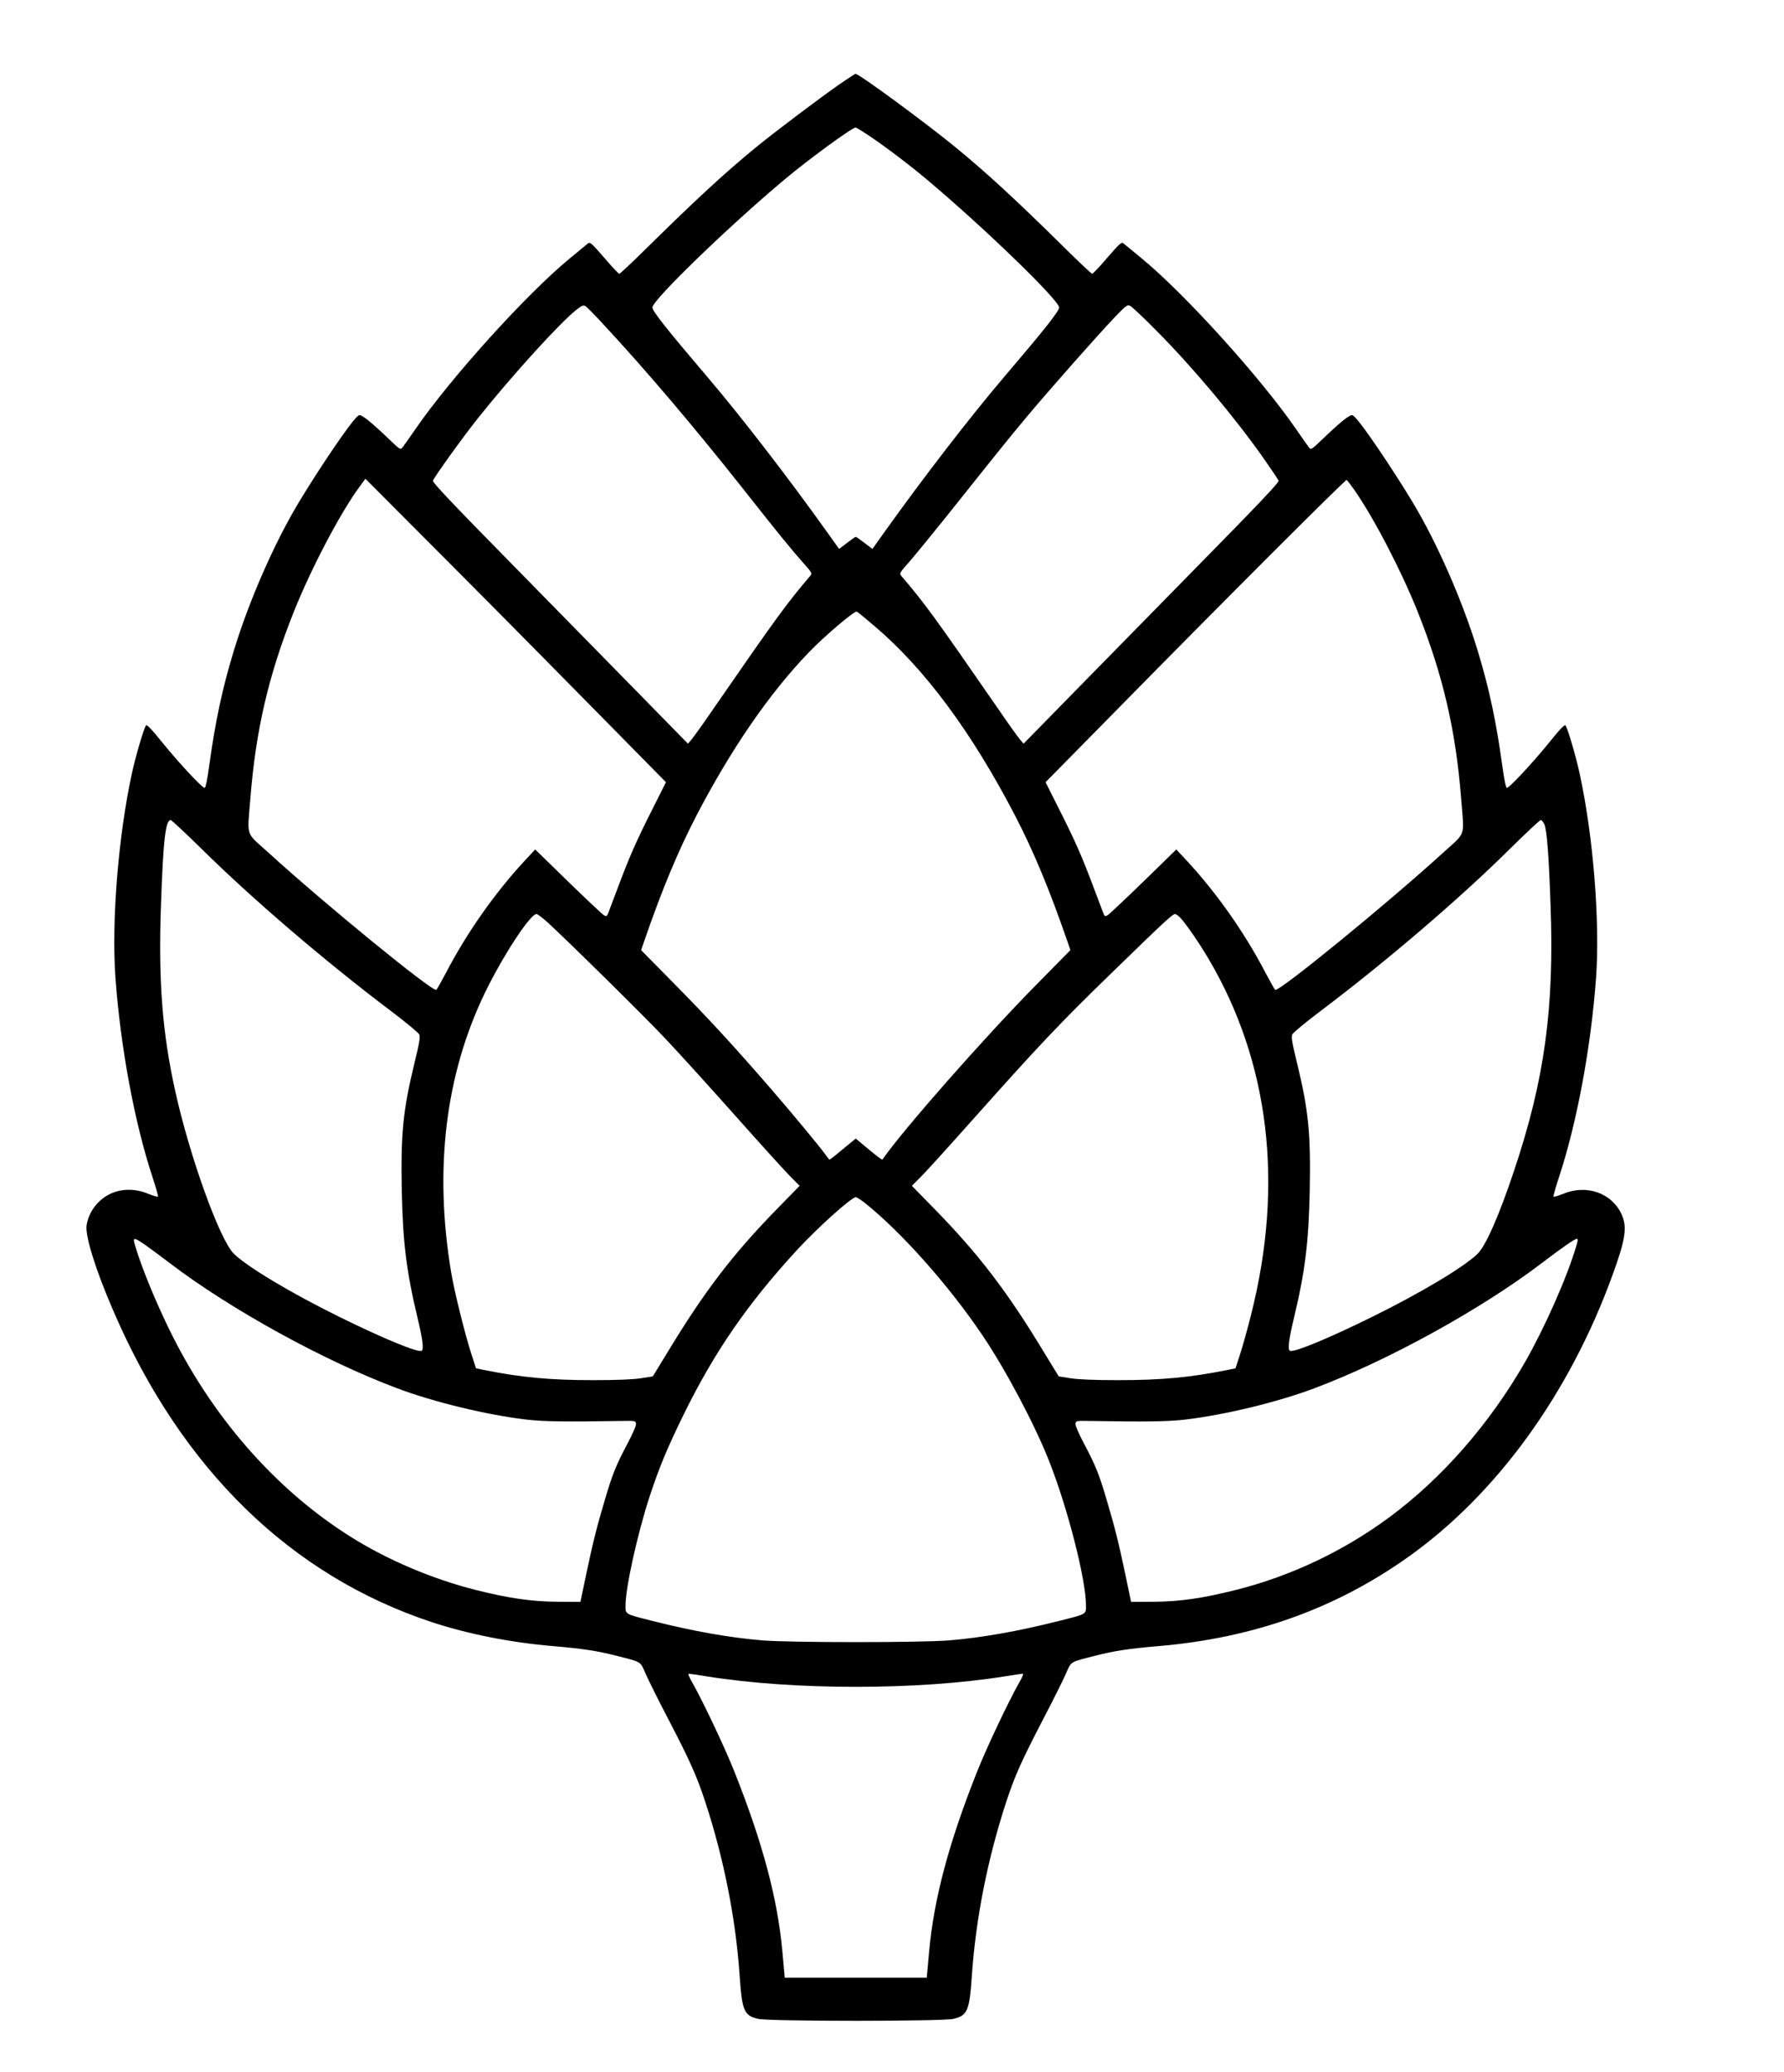 <?xml version="1.0" encoding="UTF-8"?>
<!DOCTYPE svg  PUBLIC '-//W3C//DTD SVG 20010904//EN'  'http://www.w3.org/TR/2001/REC-SVG-20010904/DTD/svg10.dtd'>
<svg width="1329pt" height="1544pt" version="1.0" viewBox="0 0 1329 1544" xmlns="http://www.w3.org/2000/svg">
<g transform="translate(0 1544) scale(.1 -.1)">
<path d="m6255 14813c-145-101-481-354-625-472-226-185-447-389-796-733-115-114-215-208-220-208-6 0-57 54-113 120-92 106-106 119-120 107-9-8-70-58-136-112-319-262-883-885-1148-1269-45-65-89-128-98-139-16-21-18-19-126 85-61 58-129 118-152 133-41 27-42 28-62 9-52-46-277-378-432-635-184-306-372-735-486-1110-86-283-137-525-182-851-15-109-27-168-35-168-18 0-189 183-314 337-84 104-117 138-123 128-20-36-78-234-105-360-101-465-152-1100-122-1520 38-518 142-1080 277-1488 25-76 43-140 40-143s-36 7-74 22c-134 56-278 31-371-65-47-48-78-109-87-171-11-81 68-334 202-643 508-1175 1319-1966 2373-2314 268-88 585-151 905-178 213-18 326-35 465-71 194-49 178-40 220-135 20-46 98-203 174-348 156-301 205-409 270-606 138-422 227-868 256-1295 18-263 33-298 139-322 81-19 1371-19 1452 0 106 24 121 59 139 322 29 427 118 873 256 1295 65 197 114 305 270 606 76 145 154 302 174 348 42 95 26 86 220 135 139 36 252 53 465 71 710 60 1319 277 1862 662 662 469 1206 1220 1527 2107 97 267 110 356 64 453-73 155-260 220-431 149-38-15-71-25-74-22s15 67 40 143c135 408 239 970 277 1488 30 420-21 1055-122 1520-27 126-85 324-105 360-6 10-39-24-123-128-125-154-296-337-314-337-8 0-20 59-35 168-45 326-96 568-182 851-114 375-302 804-486 1110-155 257-380 589-432 635-20 19-21 18-62-9-23-15-91-75-152-133-108-104-110-106-126-85-9 11-53 74-98 139-265 384-829 1007-1148 1269-66 54-127 104-136 112-14 12-28-1-120-107-56-66-107-120-113-120-5 0-105 94-220 208-349 345-569 547-798 735-227 186-720 548-745 547-4-1-57-35-118-77zm210-378c122-81 315-227 445-337 422-355 980-895 980-949 0-27-110-166-411-519-251-295-599-746-893-1158l-87-122-59 45c-32 25-61 45-65 45s-33-20-65-45l-59-45-87 122c-294 412-642 863-893 1158-301 353-411 492-411 519 0 55 566 603 985 954 176 148 503 387 529 387 5 0 46-25 91-55zm-1968-1414c318-342 677-766 1033-1216 272-345 367-461 453-558 63-70 68-79 55-95-175-205-251-309-716-982-77-113-154-220-169-238l-28-33-380 388c-209 213-638 651-953 972-413 420-572 588-567 599 12 32 227 330 336 467 253 317 608 708 732 806 39 31 52 37 67 29 10-5 72-68 137-139zm4118-45c265-266 584-646 795-946 60-86 112-163 115-172 5-11-154-179-567-599-315-321-744-759-953-972l-380-388-28 33c-15 18-92 125-169 238-465 673-540 776-716 982-13 15-7 25 60 100 40 46 163 196 273 333 416 522 466 584 601 746 179 214 535 616 656 743 90 93 96 98 119 86 13-7 101-89 194-184zm-4152-2858 498-506-105-209c-116-230-165-341-254-578-33-88-65-173-71-188-9-24-14-26-31-17-11 6-131 119-267 251l-246 240-81-87c-220-238-428-533-583-831-36-68-68-125-73-128-27-17-832 640-1252 1024-172 156-156 107-133 400 40 511 137 926 325 1396 128 320 346 735 486 925l46 63 622-624c342-343 845-852 1119-1131zm5621 1679c144-204 351-600 476-912 188-470 285-885 325-1396 23-293 39-244-132-400-421-384-1226-1041-1253-1024-5 3-37 60-73 128-155 298-363 593-583 831l-81 87-246-240c-136-132-256-245-267-251-17-9-22-7-31 17-6 15-38 100-71 188-89 237-138 348-254 578l-105 209 498 506c813 828 1736 1751 1745 1746 4-3 28-33 52-67zm-3569-1022c373-317 722-787 1046-1410 138-267 255-546 390-937l23-67-254-258c-381-386-995-1083-1146-1302-4-4-35 19-126 95l-73 61-95-78c-52-44-97-79-100-79s-18 19-35 43c-38 53-241 299-404 487-264 305-465 524-711 773l-254 258 23 67c135 391 252 670 390 937 259 497 543 910 836 1214 117 122 343 314 358 304 7-3 66-52 132-108zm-5015-1658c375-371 923-841 1418-1214 107-81 199-157 205-170 9-20 2-60-36-216-85-350-102-524-94-947 8-385 34-601 118-951 39-164 47-233 30-243-26-16-284 90-616 254-361 178-683 371-783 469-105 103-328 721-436 1209-97 437-127 825-107 1385 17 491 34 637 73 637 6 0 109-96 228-213zm10005 181c19-46 33-231 46-605 28-767-45-1298-271-1973-111-333-211-561-272-621-100-98-422-291-783-469-332-164-590-270-616-254-17 10-9 79 30 243 84 350 110 566 118 951 8 423-9 597-94 947-38 156-45 196-36 216 6 13 98 89 205 170 496 374 1046 845 1418 1214 118 117 221 213 228 213s19-15 27-32zm-7427-729c158-145 729-708 880-869 91-96 324-353 517-570 194-218 381-425 417-460l65-65-171-175c-328-336-539-612-813-1065l-110-180-89-14c-60-9-174-14-354-14-324 0-537 20-815 76l-59 12-34 105c-49 152-127 465-151 610-128 765-44 1468 249 2078 134 277 339 592 387 592 7 0 44-28 81-61zm4714 34c44-47 137-182 210-305 454-768 564-1680 318-2653-26-104-63-237-82-295l-34-105-59-12c-278-56-491-76-815-76-180 0-294 5-354 14l-89 14-110 180c-274 453-485 729-813 1065l-171 175 65 65c36 35 223 242 417 460 460 516 615 681 1006 1061 378 368 454 439 472 439 7 0 25-12 39-27zm-2355-2121c275-218 635-623 886-997 170-253 386-660 492-930 138-348 275-885 275-1075 0-69 10-64-205-118-301-76-572-124-815-144-209-17-1181-17-1390 0-243 20-514 68-815 144-215 54-205 49-205 118 0 131 89 533 178 806 74 225 133 366 257 619 228 464 473 819 838 1217 154 168 410 398 442 398 7 0 35-17 62-38zm-5360-314c34-24 117-85 185-137 455-347 1150-729 1695-934 273-103 665-198 958-233 132-16 297-18 715-11 102 2 105 1 108-21 2-13-24-73-63-147-86-162-113-229-168-416-62-208-91-325-141-563l-42-201-175 1c-195 2-358 26-606 88-321 81-656 223-931 396-563 354-1041 902-1358 1559-103 213-203 458-247 609-20 65-12 66 70 10zm10666-10c-68-233-236-611-383-868-265-461-618-865-1012-1156-340-251-732-437-1141-540-248-62-411-86-606-88l-175-1-42 201c-50 238-79 355-141 563-55 187-82 254-168 416-39 74-65 134-63 147 3 22 6 23 108 21 418-7 583-5 715 11 293 35 685 130 958 233 545 205 1240 587 1695 934 155 118 243 179 259 179 9 0 8-13-4-52zm-6478-3208c649-104 1571-104 2220 0 69 11 130 20 135 20 6 0-5-28-25-62-75-130-246-490-318-673-209-526-319-941-355-1330l-18-200h-529-529l-18 200c-36 389-146 804-355 1330-72 183-243 543-318 673-20 34-31 62-25 62 5 0 66-9 135-20z"/>
</g>
</svg>
